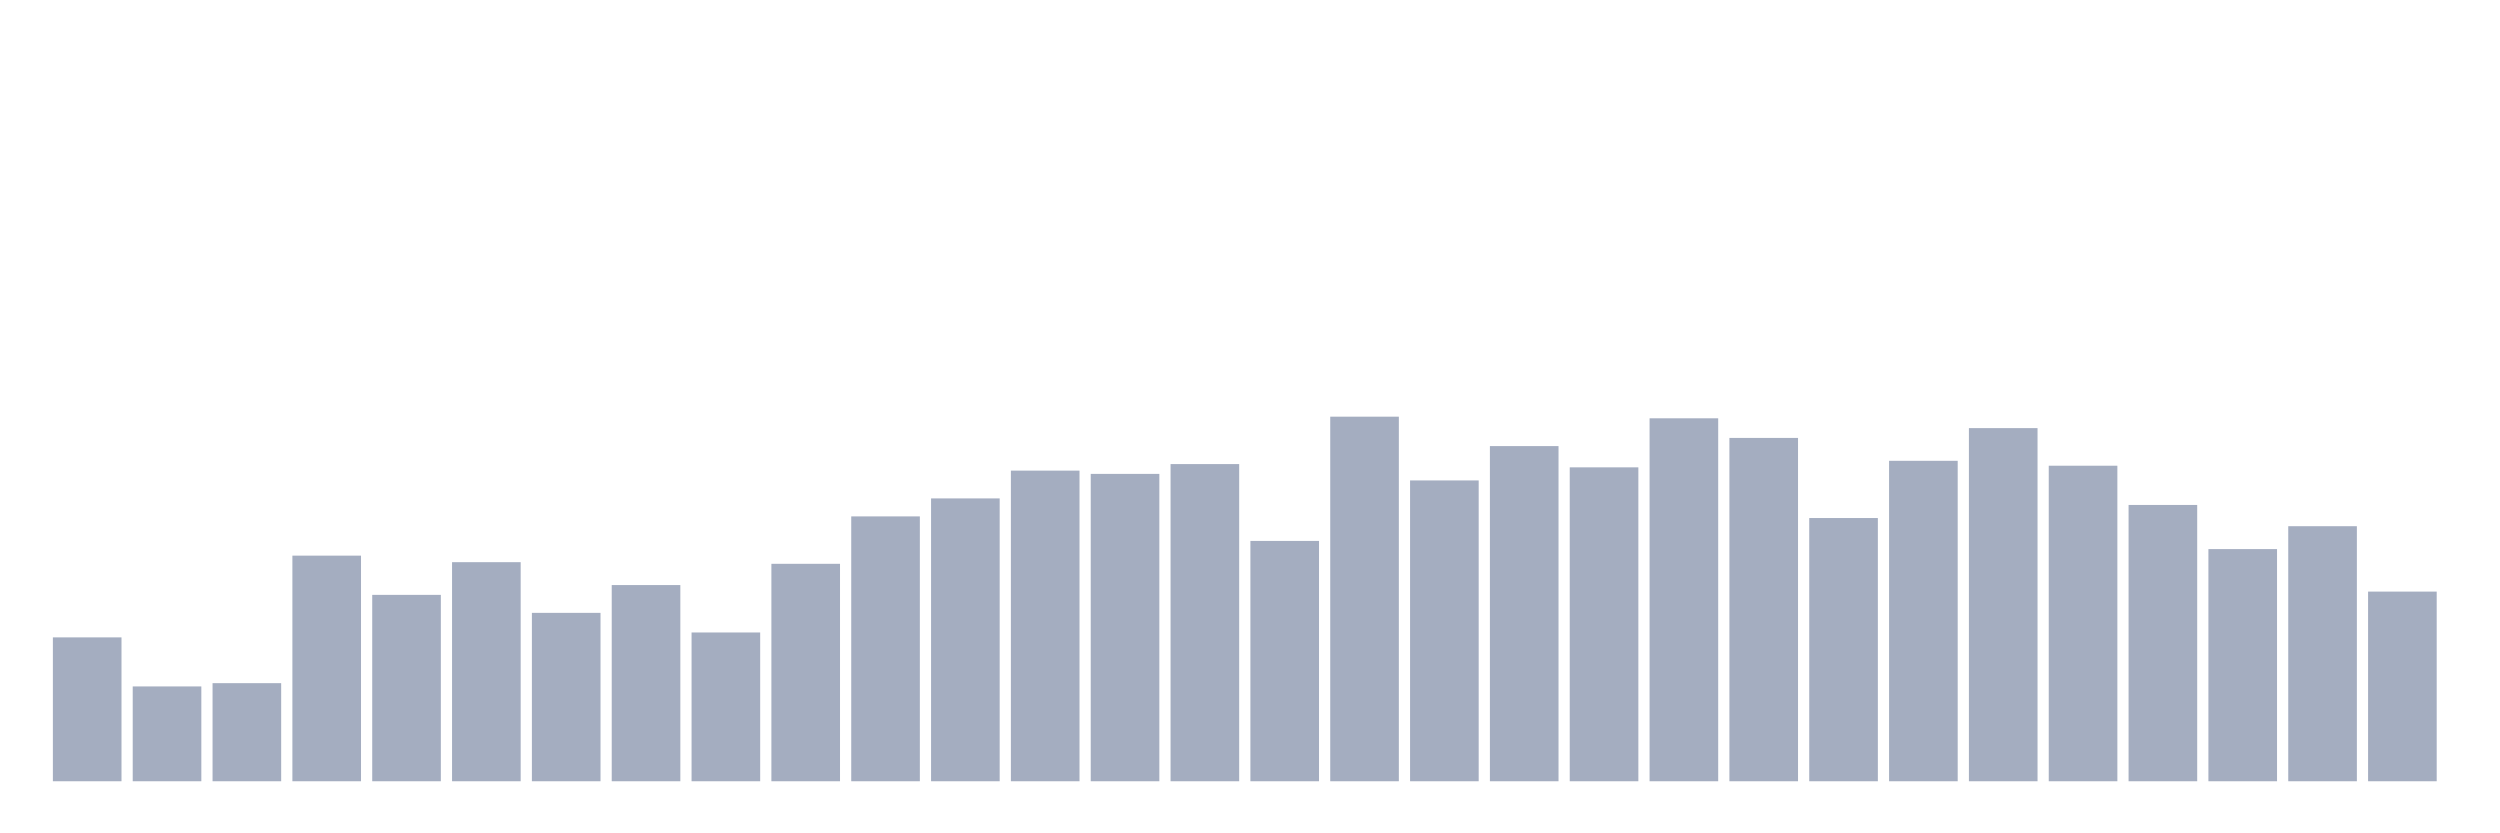<svg xmlns="http://www.w3.org/2000/svg" viewBox="0 0 480 160"><g transform="translate(10,10)"><rect class="bar" x="0.153" width="13.175" y="112.377" height="27.623" fill="rgb(164,173,192)"></rect><rect class="bar" x="15.482" width="13.175" y="121.794" height="18.206" fill="rgb(164,173,192)"></rect><rect class="bar" x="30.81" width="13.175" y="121.166" height="18.834" fill="rgb(164,173,192)"></rect><rect class="bar" x="46.138" width="13.175" y="96.682" height="43.318" fill="rgb(164,173,192)"></rect><rect class="bar" x="61.466" width="13.175" y="104.215" height="35.785" fill="rgb(164,173,192)"></rect><rect class="bar" x="76.794" width="13.175" y="97.937" height="42.063" fill="rgb(164,173,192)"></rect><rect class="bar" x="92.123" width="13.175" y="107.668" height="32.332" fill="rgb(164,173,192)"></rect><rect class="bar" x="107.451" width="13.175" y="102.332" height="37.668" fill="rgb(164,173,192)"></rect><rect class="bar" x="122.779" width="13.175" y="111.435" height="28.565" fill="rgb(164,173,192)"></rect><rect class="bar" x="138.107" width="13.175" y="98.251" height="41.749" fill="rgb(164,173,192)"></rect><rect class="bar" x="153.436" width="13.175" y="89.148" height="50.852" fill="rgb(164,173,192)"></rect><rect class="bar" x="168.764" width="13.175" y="85.695" height="54.305" fill="rgb(164,173,192)"></rect><rect class="bar" x="184.092" width="13.175" y="80.359" height="59.641" fill="rgb(164,173,192)"></rect><rect class="bar" x="199.42" width="13.175" y="80.987" height="59.013" fill="rgb(164,173,192)"></rect><rect class="bar" x="214.748" width="13.175" y="79.103" height="60.897" fill="rgb(164,173,192)"></rect><rect class="bar" x="230.077" width="13.175" y="93.857" height="46.143" fill="rgb(164,173,192)"></rect><rect class="bar" x="245.405" width="13.175" y="70" height="70" fill="rgb(164,173,192)"></rect><rect class="bar" x="260.733" width="13.175" y="82.242" height="57.758" fill="rgb(164,173,192)"></rect><rect class="bar" x="276.061" width="13.175" y="75.65" height="64.35" fill="rgb(164,173,192)"></rect><rect class="bar" x="291.39" width="13.175" y="79.731" height="60.269" fill="rgb(164,173,192)"></rect><rect class="bar" x="306.718" width="13.175" y="70.314" height="69.686" fill="rgb(164,173,192)"></rect><rect class="bar" x="322.046" width="13.175" y="74.081" height="65.919" fill="rgb(164,173,192)"></rect><rect class="bar" x="337.374" width="13.175" y="89.462" height="50.538" fill="rgb(164,173,192)"></rect><rect class="bar" x="352.702" width="13.175" y="78.475" height="61.525" fill="rgb(164,173,192)"></rect><rect class="bar" x="368.031" width="13.175" y="72.197" height="67.803" fill="rgb(164,173,192)"></rect><rect class="bar" x="383.359" width="13.175" y="79.417" height="60.583" fill="rgb(164,173,192)"></rect><rect class="bar" x="398.687" width="13.175" y="86.951" height="53.049" fill="rgb(164,173,192)"></rect><rect class="bar" x="414.015" width="13.175" y="95.426" height="44.574" fill="rgb(164,173,192)"></rect><rect class="bar" x="429.344" width="13.175" y="91.031" height="48.969" fill="rgb(164,173,192)"></rect><rect class="bar" x="444.672" width="13.175" y="103.587" height="36.413" fill="rgb(164,173,192)"></rect></g></svg>
